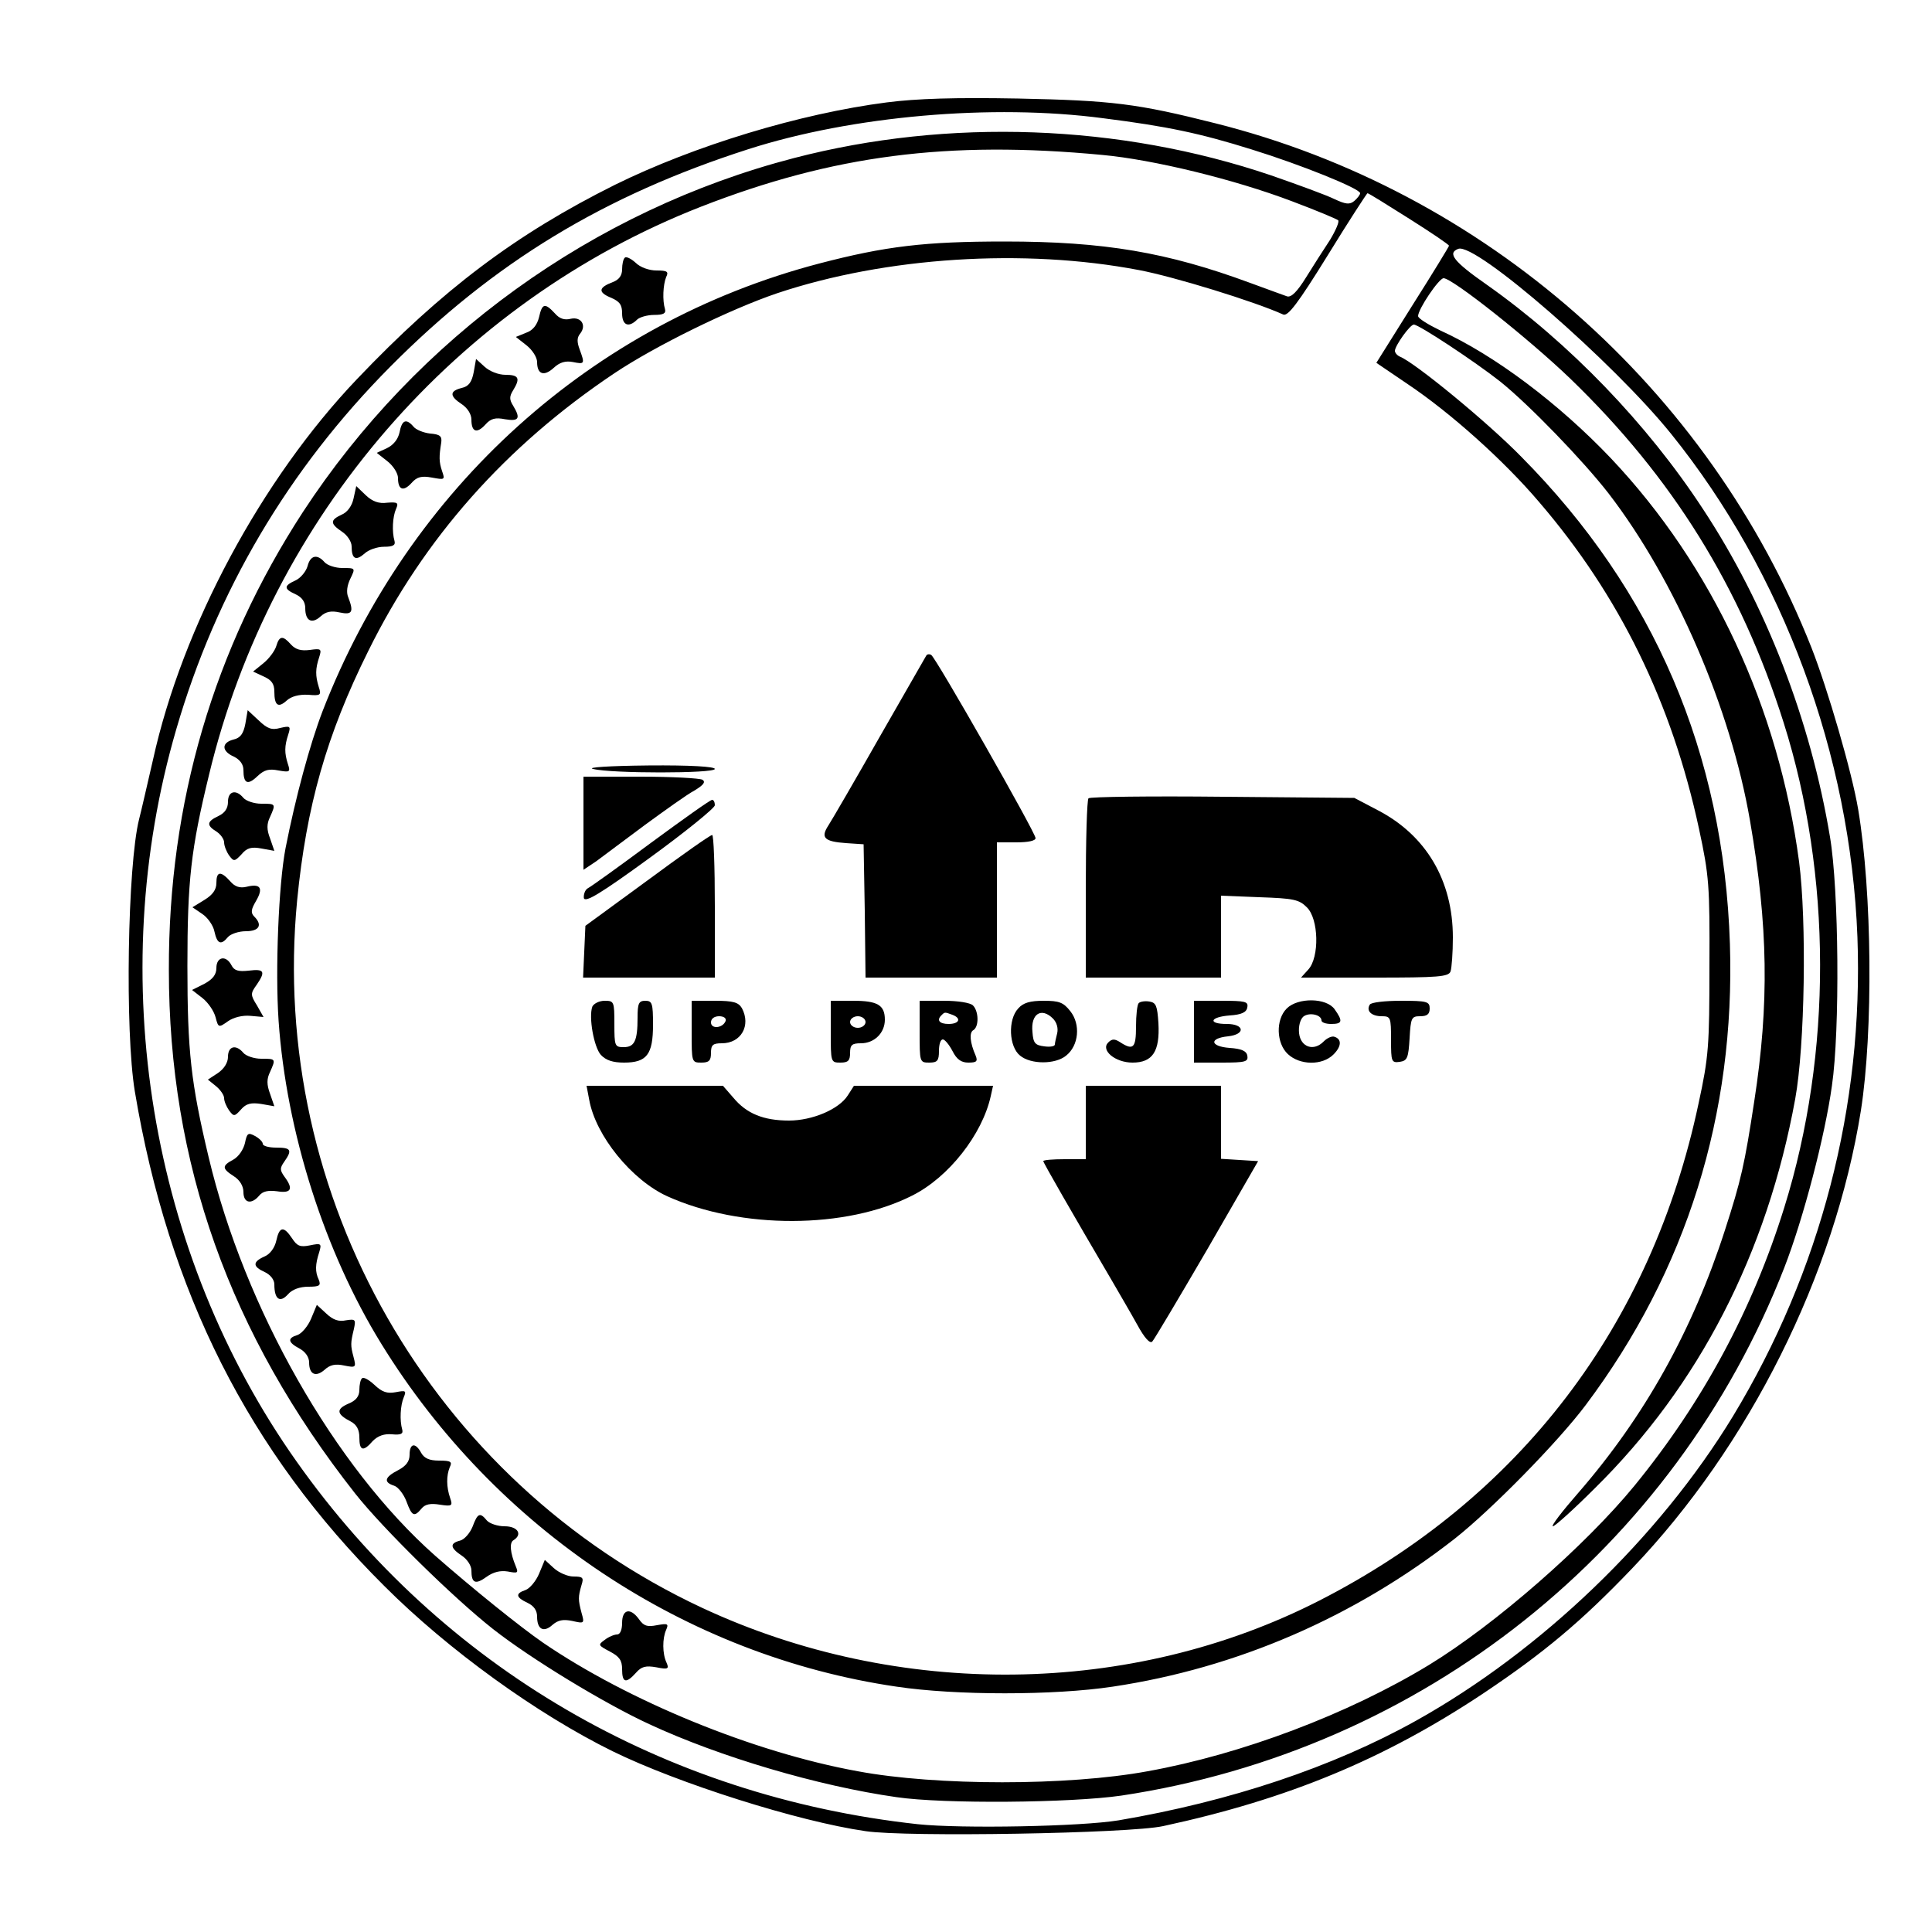 <?xml version="1.0" standalone="no"?>
<!DOCTYPE svg PUBLIC "-//W3C//DTD SVG 20010904//EN"
 "http://www.w3.org/TR/2001/REC-SVG-20010904/DTD/svg10.dtd">
<svg version="1.0" xmlns="http://www.w3.org/2000/svg"
 width="500pt" height="500pt" viewBox="0 0 500 500"
 preserveAspectRatio="xMidYMid meet">

<g transform="translate(0,500) scale(0.1,-0.1)"
fill="#000000" stroke="none">
<path d="M2295 4735 c-225 -29 -498 -112 -703 -213 -257 -128 -448 -272 -668
-503 -247 -259 -452 -640 -528 -985 -15 -65 -31 -135 -36 -154 -30 -119 -37
-549 -11 -705 87 -519 295 -931 646 -1280 165 -165 395 -331 590 -427 169 -83
481 -182 655 -207 106 -16 683 -6 770 13 324 70 572 173 828 343 157 105 254
186 386 324 303 317 524 759 592 1185 32 205 29 564 -7 779 -16 96 -79 312
-121 419 -266 672 -846 1182 -1543 1357 -202 51 -267 59 -510 64 -163 3 -262
0 -340 -10z m560 -41 c166 -21 251 -39 385 -81 126 -39 280 -101 280 -113 0
-4 -7 -13 -15 -20 -12 -10 -22 -9 -52 5 -20 10 -94 37 -163 61 -392 133 -835
149 -1235 45 -520 -135 -976 -465 -1271 -916 -231 -355 -348 -752 -347 -1185
0 -500 157 -942 482 -1355 71 -90 254 -270 357 -351 98 -77 289 -193 404 -246
183 -85 437 -160 640 -189 122 -18 451 -15 582 4 778 117 1432 637 1716 1367
49 126 105 340 123 470 21 144 18 508 -5 644 -50 301 -166 602 -329 849 -144
220 -345 429 -559 580 -86 60 -103 82 -74 93 45 17 401 -293 551 -479 290
-360 464 -831 482 -1302 16 -437 -95 -865 -322 -1240 -191 -314 -496 -607
-820 -788 -217 -121 -482 -209 -770 -258 -97 -16 -406 -22 -520 -10 -658 72
-1231 406 -1607 938 -381 538 -499 1253 -312 1895 104 358 290 673 554 939
268 270 553 443 927 563 268 86 631 118 918 80z m-2 -95 c131 -12 341 -63 491
-120 61 -23 114 -45 119 -49 4 -3 -6 -26 -21 -51 -16 -24 -44 -68 -62 -97 -23
-37 -38 -52 -49 -49 -9 3 -52 19 -96 35 -214 79 -377 107 -635 107 -206 0
-308 -12 -480 -57 -588 -154 -1061 -581 -1285 -1158 -33 -86 -70 -223 -96
-355 -18 -93 -27 -316 -18 -447 20 -287 119 -598 266 -836 295 -479 787 -807
1333 -887 153 -23 408 -23 560 0 320 48 624 179 885 383 95 75 267 250 339
346 261 348 387 752 373 1193 -16 493 -196 914 -540 1261 -89 91 -276 244
-314 259 -7 3 -13 10 -13 15 0 13 39 68 49 68 13 0 157 -95 223 -147 75 -60
215 -205 281 -290 173 -225 316 -556 366 -847 47 -272 50 -474 11 -726 -25
-164 -34 -204 -76 -334 -84 -260 -208 -482 -379 -679 -42 -48 -72 -87 -66 -87
5 0 54 44 108 98 270 266 446 608 519 1008 25 137 30 460 10 614 -53 398 -224
766 -487 1044 -134 141 -301 267 -442 331 -31 15 -57 31 -57 37 0 18 54 98 66
98 23 0 222 -158 328 -260 264 -255 441 -539 552 -890 125 -395 126 -856 2
-1254 -82 -264 -210 -503 -388 -721 -127 -155 -360 -359 -532 -464 -209 -127
-484 -231 -728 -275 -206 -38 -547 -38 -750 0 -270 49 -594 182 -815 333 -58
40 -181 139 -279 225 -260 230 -493 640 -586 1031 -46 193 -55 274 -55 495 0
221 9 302 56 495 160 667 641 1223 1273 1470 341 133 639 172 1039 134z m794
-165 c57 -36 103 -67 103 -70 0 -2 -42 -71 -94 -153 l-94 -150 81 -55 c112
-75 250 -199 340 -305 208 -242 344 -520 414 -846 26 -121 28 -146 27 -355 0
-207 -2 -235 -28 -355 -122 -576 -463 -1022 -981 -1287 -487 -249 -1090 -256
-1598 -19 -700 327 -1122 1064 -1048 1831 24 244 76 428 184 645 144 292 356
531 637 719 106 71 300 166 421 207 281 94 639 117 937 60 90 -17 298 -81 373
-115 12 -5 37 27 115 153 54 88 101 160 103 161 3 0 51 -30 108 -66z"/>
<path d="M1617 4333 c-4 -3 -7 -17 -7 -30 0 -16 -8 -27 -24 -33 -37 -14 -39
-26 -6 -40 24 -10 30 -19 30 -41 0 -31 17 -38 39 -16 6 6 26 12 44 12 24 0 31
4 28 15 -7 23 -5 63 3 83 7 14 3 17 -25 17 -19 0 -42 8 -54 20 -12 11 -25 17
-28 13z"/>
<path d="M1395 4179 c-5 -20 -16 -34 -33 -40 l-27 -11 28 -22 c15 -12 27 -31
27 -43 0 -32 18 -38 43 -15 15 14 30 19 50 15 30 -6 31 -5 17 33 -7 19 -7 30
1 40 18 22 3 45 -24 39 -16 -4 -29 0 -41 14 -26 28 -33 26 -41 -10z"/>
<path d="M1226 4037 c-5 -26 -13 -37 -31 -41 -32 -8 -32 -21 0 -42 15 -10 25
-26 25 -40 0 -32 14 -37 36 -13 14 16 26 19 51 14 36 -6 41 2 21 35 -10 16
-10 24 0 40 19 31 15 40 -20 40 -18 0 -41 9 -54 21 l-22 20 -6 -34z"/>
<path d="M1034 3881 c-4 -18 -16 -33 -33 -41 l-26 -12 28 -22 c15 -12 27 -31
27 -43 0 -31 14 -36 35 -13 14 16 26 19 53 14 33 -6 34 -6 26 17 -8 24 -8 37
-2 74 2 16 -3 21 -29 23 -17 2 -37 10 -43 18 -19 22 -30 17 -36 -15z"/>
<path d="M915 3710 c-4 -19 -16 -36 -31 -42 -30 -14 -30 -23 1 -44 14 -9 25
-26 25 -38 0 -33 11 -38 33 -19 10 10 33 18 51 18 23 0 30 4 27 15 -7 24 -5
63 4 83 7 16 4 18 -23 16 -21 -3 -38 3 -55 19 l-25 24 -7 -32z"/>
<path d="M796 3535 c-4 -14 -18 -31 -31 -37 -31 -14 -31 -22 0 -36 17 -8 25
-20 25 -36 0 -33 17 -42 40 -21 13 12 27 15 49 10 33 -7 37 1 22 40 -5 12 -3
30 6 48 13 27 13 27 -21 27 -18 0 -39 7 -46 15 -19 22 -37 18 -44 -10z"/>
<path d="M715 3328 c-4 -13 -19 -33 -34 -45 l-26 -21 28 -13 c20 -9 27 -19 27
-39 0 -36 10 -43 32 -23 12 11 32 16 55 15 33 -3 35 -1 28 20 -9 29 -9 47 1
77 7 22 5 23 -24 19 -23 -3 -37 1 -49 14 -21 24 -30 23 -38 -4z"/>
<path d="M635 3127 c-5 -26 -13 -37 -31 -41 -31 -8 -31 -30 1 -44 16 -8 25
-20 25 -35 0 -35 11 -40 36 -16 18 17 30 20 55 15 29 -5 31 -4 24 17 -9 28 -9
46 1 76 7 22 5 23 -21 17 -22 -6 -33 -2 -56 20 l-28 26 -6 -35z"/>
<path d="M590 2925 c0 -17 -8 -29 -25 -37 -30 -14 -31 -24 -5 -40 11 -7 20
-20 20 -28 0 -9 6 -24 13 -34 12 -16 14 -16 32 3 14 17 26 20 52 15 l33 -6
-11 32 c-9 23 -9 38 0 56 15 34 15 34 -23 34 -18 0 -39 7 -46 15 -19 23 -40
18 -40 -10z"/>
<path d="M560 2715 c0 -18 -10 -31 -31 -44 l-31 -19 25 -17 c14 -9 29 -30 32
-46 7 -32 17 -36 35 -14 7 8 28 15 46 15 35 0 44 16 22 38 -10 10 -8 19 5 41
19 33 11 45 -25 36 -17 -4 -30 0 -42 14 -25 28 -36 26 -36 -4z"/>
<path d="M560 2495 c0 -17 -9 -29 -31 -41 l-32 -16 27 -21 c15 -12 30 -34 34
-50 7 -27 8 -27 32 -10 14 10 38 16 58 14 l34 -3 -17 30 c-17 27 -17 31 -1 53
24 35 20 42 -20 37 -27 -3 -38 0 -45 14 -14 27 -39 22 -39 -7z"/>
<path d="M590 2265 c0 -15 -10 -31 -26 -42 l-26 -17 21 -17 c11 -9 21 -23 21
-31 0 -8 6 -22 13 -32 12 -16 14 -16 31 3 13 15 26 18 52 14 l34 -6 -11 32
c-9 24 -9 39 0 57 15 34 15 34 -23 34 -18 0 -39 7 -46 15 -19 23 -40 18 -40
-10z"/>
<path d="M634 2042 c-4 -17 -16 -35 -30 -43 -30 -16 -30 -23 1 -43 16 -10 25
-26 25 -41 0 -29 21 -33 41 -9 9 11 23 14 46 11 37 -6 43 6 19 38 -12 17 -12
22 0 39 21 30 17 36 -21 36 -19 0 -35 4 -35 10 0 5 -9 14 -20 20 -18 10 -21 7
-26 -18z"/>
<path d="M715 1789 c-4 -18 -16 -35 -31 -41 -31 -14 -30 -26 1 -40 15 -7 25
-20 25 -32 0 -38 14 -49 35 -26 11 13 31 20 53 20 29 0 33 3 27 18 -10 21 -9
40 1 71 7 23 5 24 -24 18 -25 -5 -33 -2 -46 18 -22 33 -33 31 -41 -6z"/>
<path d="M805 1587 c-8 -19 -24 -38 -35 -42 -27 -8 -25 -19 5 -35 15 -8 25
-22 25 -36 0 -31 17 -39 40 -19 14 13 28 16 51 11 30 -6 31 -5 24 22 -8 30 -8
36 1 73 5 24 4 26 -21 22 -18 -4 -33 1 -50 17 l-25 23 -15 -36z"/>
<path d="M937 1433 c-4 -3 -7 -17 -7 -30 0 -17 -9 -28 -29 -36 -32 -14 -30
-27 7 -46 15 -8 22 -21 22 -41 0 -35 10 -38 35 -9 13 13 29 19 50 17 22 -2 29
1 26 12 -7 24 -5 63 4 84 7 17 5 18 -21 13 -22 -4 -35 0 -55 19 -14 13 -28 21
-32 17z"/>
<path d="M1060 1235 c0 -17 -9 -29 -30 -40 -35 -18 -38 -31 -10 -40 10 -3 25
-22 32 -41 14 -38 20 -41 39 -18 9 11 23 14 47 10 32 -5 34 -3 27 17 -10 29
-10 58 -1 80 7 14 3 17 -28 17 -25 0 -38 6 -46 20 -15 28 -30 25 -30 -5z"/>
<path d="M1223 1049 c-7 -17 -21 -33 -32 -36 -28 -7 -26 -19 4 -39 14 -9 25
-26 25 -38 0 -33 10 -38 39 -17 18 13 36 17 55 14 26 -5 28 -4 21 13 -15 36
-17 62 -6 68 24 15 11 36 -23 36 -18 0 -39 7 -46 15 -18 22 -24 19 -37 -16z"/>
<path d="M1395 927 c-8 -19 -24 -38 -35 -42 -27 -9 -25 -19 5 -33 17 -8 25
-20 25 -36 0 -33 17 -42 40 -21 14 12 27 15 51 10 31 -7 32 -7 24 21 -9 34 -9
41 0 72 6 19 4 22 -21 22 -15 0 -38 10 -51 22 l-23 21 -15 -36z"/>
<path d="M1610 800 c0 -18 -5 -30 -13 -30 -7 0 -22 -6 -32 -14 -18 -13 -17
-14 13 -30 25 -13 32 -23 32 -46 0 -35 10 -38 36 -9 14 16 25 19 53 14 30 -6
33 -4 26 12 -11 23 -11 63 -1 85 7 16 4 17 -24 12 -25 -5 -34 -2 -46 15 -22
31 -44 27 -44 -9z"/>
<path d="M2397 3303 c-3 -5 -57 -99 -121 -211 -63 -111 -123 -214 -132 -228
-21 -32 -11 -42 46 -46 l45 -3 3 -172 2 -173 170 0 170 0 0 175 0 175 50 0
c31 0 50 4 50 11 0 14 -258 467 -270 474 -5 3 -11 2 -13 -2z"/>
<path d="M1535 3010 c46 -12 315 -12 315 0 0 6 -63 10 -172 9 -102 -1 -161 -5
-143 -9z"/>
<path d="M1510 2869 l0 -120 33 22 c17 13 74 55 126 94 52 38 109 79 128 89
23 14 30 22 21 28 -7 4 -79 8 -160 8 l-148 0 0 -121z"/>
<path d="M2817 2934 c-4 -4 -7 -110 -7 -236 l0 -228 175 0 175 0 0 106 0 106
100 -4 c88 -3 102 -6 122 -26 31 -30 33 -129 4 -161 l-19 -21 190 0 c165 0
192 2 197 16 3 9 6 48 6 88 0 147 -69 264 -194 329 l-61 32 -340 3 c-187 2
-344 0 -348 -4z"/>
<path d="M1685 2819 c-82 -61 -156 -114 -164 -118 -7 -4 -11 -16 -10 -25 3
-13 43 11 172 105 92 67 167 128 167 135 0 8 -3 14 -7 14 -5 0 -75 -50 -158
-111z"/>
<path d="M1675 2721 l-160 -117 -3 -67 -3 -67 171 0 170 0 0 185 c0 102 -3
185 -7 184 -5 0 -80 -53 -168 -118z"/>
<path d="M1533 2395 c-10 -27 4 -105 22 -125 13 -14 31 -20 60 -20 59 0 75 21
75 98 0 55 -2 62 -20 62 -17 0 -20 -7 -20 -44 0 -60 -8 -76 -36 -76 -23 0 -24
3 -24 60 0 58 -1 60 -25 60 -14 0 -28 -7 -32 -15z"/>
<path d="M1790 2330 c0 -79 0 -80 25 -80 20 0 25 5 25 25 0 21 5 25 28 25 50
0 76 46 52 91 -9 15 -22 19 -70 19 l-60 0 0 -80z m88 28 c-7 -19 -38 -22 -38
-4 0 10 9 16 21 16 12 0 19 -5 17 -12z"/>
<path d="M2150 2330 c0 -79 0 -80 25 -80 20 0 25 5 25 25 0 21 5 25 28 25 35
0 62 27 62 61 0 38 -19 49 -82 49 l-58 0 0 -80z m90 25 c0 -8 -9 -15 -20 -15
-11 0 -20 7 -20 15 0 8 9 15 20 15 11 0 20 -7 20 -15z"/>
<path d="M2380 2330 c0 -79 0 -80 25 -80 21 0 25 5 25 30 0 17 4 30 10 30 5 0
16 -13 25 -30 11 -22 23 -30 41 -30 21 0 25 3 19 18 -15 34 -17 60 -6 66 15 9
14 49 -1 64 -7 7 -39 12 -75 12 l-63 0 0 -80z m84 44 c25 -9 19 -24 -9 -24
-24 0 -32 10 -18 23 8 8 8 8 27 1z"/>
<path d="M2635 2390 c-27 -29 -24 -99 5 -122 28 -23 91 -23 119 0 33 26 38 81
11 115 -18 23 -29 27 -69 27 -35 0 -53 -5 -66 -20z m90 -26 c10 -10 14 -25 11
-38 -3 -12 -6 -25 -6 -29 0 -5 -12 -7 -27 -5 -24 3 -29 8 -31 37 -5 47 23 65
53 35z"/>
<path d="M2947 2404 c-4 -4 -7 -31 -7 -61 0 -55 -7 -62 -40 -41 -15 10 -22 10
-32 0 -20 -20 18 -52 63 -52 52 0 71 29 67 102 -3 45 -6 53 -23 56 -12 2 -24
0 -28 -4z"/>
<path d="M3090 2330 l0 -80 71 0 c62 0 70 2 67 18 -2 12 -15 18 -46 20 -51 4
-53 25 -4 30 46 5 43 32 -3 32 -50 0 -44 18 7 22 31 2 44 8 46 21 3 15 -5 17
-67 17 l-71 0 0 -80z"/>
<path d="M3330 2390 c-29 -29 -27 -90 3 -118 31 -29 89 -30 118 -1 21 21 22
40 2 46 -6 2 -18 -3 -27 -12 -26 -27 -60 -15 -64 21 -2 18 3 36 11 43 15 12
47 5 47 -10 0 -5 11 -9 25 -9 29 0 31 7 9 38 -21 30 -95 31 -124 2z"/>
<path d="M3545 2400 c-10 -16 4 -30 31 -30 23 0 24 -3 24 -61 0 -57 1 -60 23
-57 19 3 22 10 25 61 3 53 5 57 27 57 18 0 25 5 25 20 0 18 -7 20 -74 20 -41
0 -78 -4 -81 -10z"/>
<path d="M1525 2153 c17 -93 110 -207 202 -249 191 -86 463 -85 634 2 94 47
181 158 203 257 l6 27 -180 0 -180 0 -16 -25 c-23 -36 -92 -65 -152 -65 -66 0
-110 18 -144 59 l-27 31 -176 0 -177 0 7 -37z"/>
<path d="M2810 2095 l0 -95 -55 0 c-30 0 -55 -2 -55 -5 0 -4 74 -133 178 -310
19 -33 49 -84 65 -113 19 -35 33 -50 39 -44 5 5 69 113 142 238 l132 229 -48
3 -48 3 0 95 0 94 -175 0 -175 0 0 -95z"/>
</g>
</svg>
